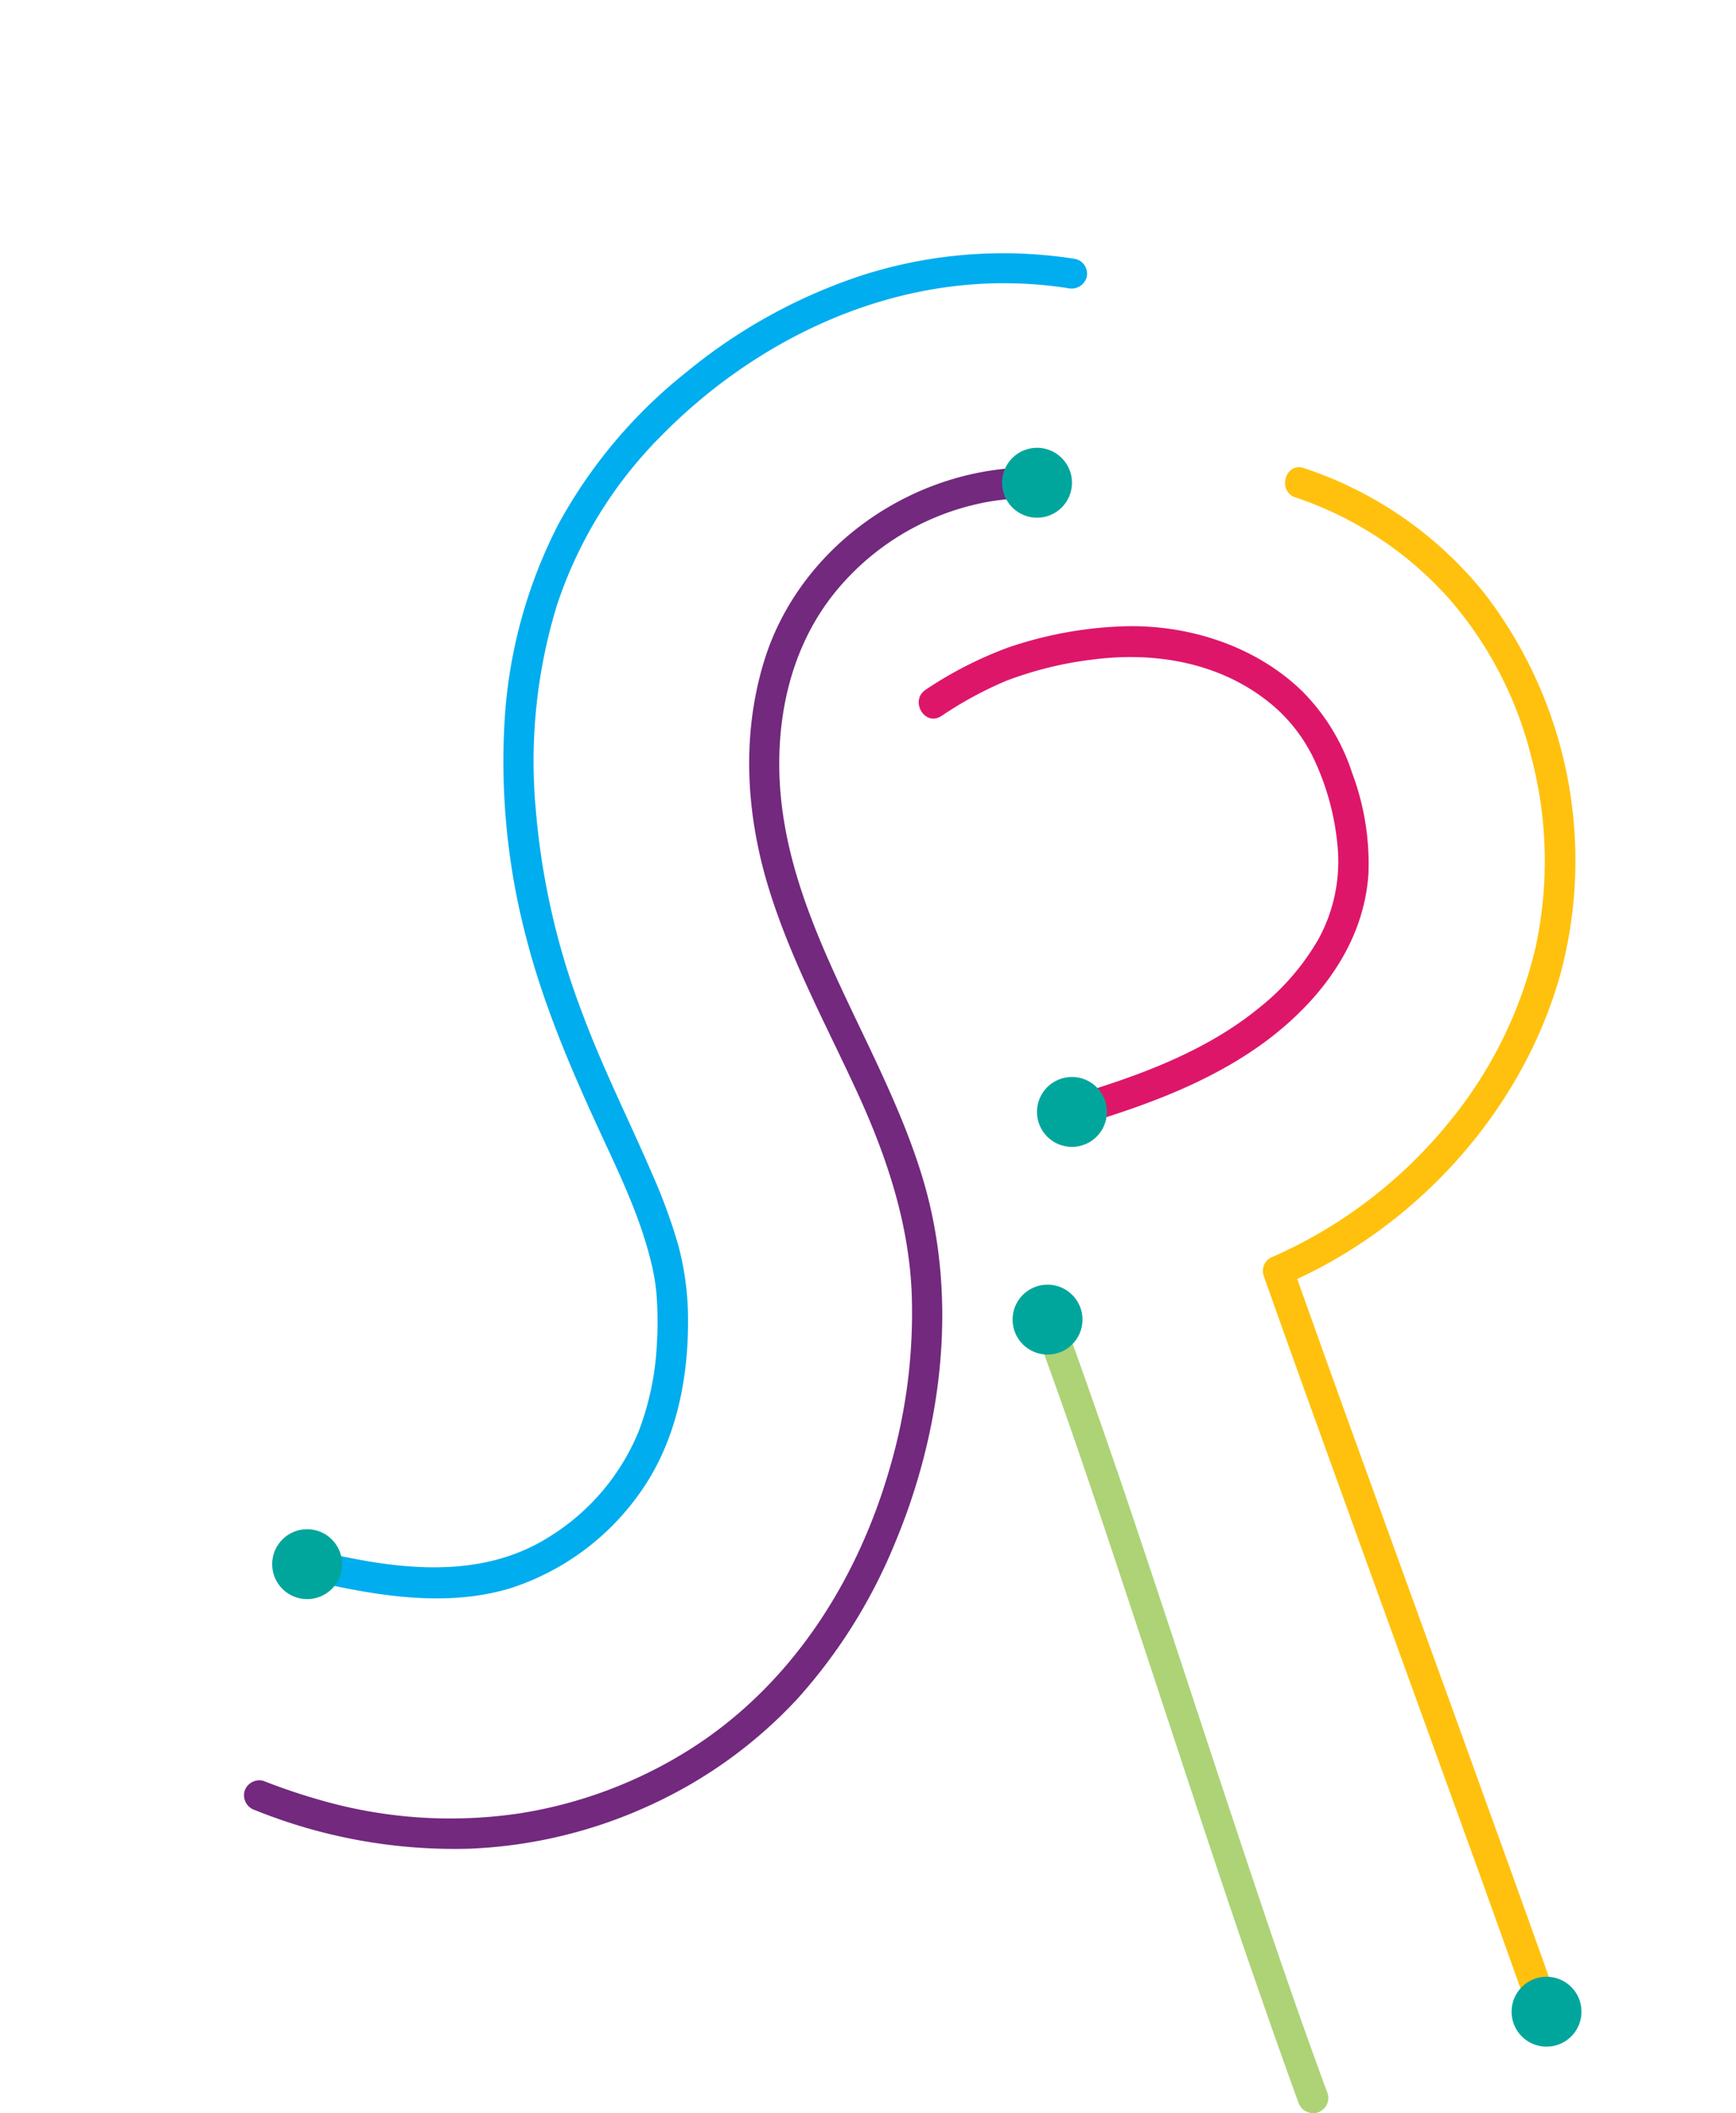 <svg id="Layer_1" data-name="Layer 1" xmlns="http://www.w3.org/2000/svg" viewBox="0 0 284.03 345.62"><defs><style>.cls-1{fill:#00adee;}.cls-2{fill:#72297e;}.cls-3{fill:#de1669;}.cls-4{fill:#ffc10d;}.cls-5{fill:#add376;}.cls-6{fill:#00a69c;}</style></defs><path class="cls-1" d="M176.05,42.37a75.63,75.63,0,0,0-35,2.66,88.86,88.86,0,0,0-28.61,15.73,81.7,81.7,0,0,0-21.09,25,80.59,80.59,0,0,0-8.82,32.64,113.2,113.2,0,0,0,3.6,35.1c2.66,10.31,6.78,20.14,11.19,29.8,3.48,7.63,7.24,15,9.21,23.16a34.42,34.42,0,0,1,.85,4.86,57.91,57.91,0,0,1,.1,8.33,46.35,46.35,0,0,1-2.92,14.3,36.57,36.57,0,0,1-14.62,17.37c-9.07,5.78-19.7,5.76-30,4-3-.53-6.05-1.18-9.05-1.88s-4.47,4.09-1.33,4.82c11,2.54,22.9,4.87,34,1.5a41.56,41.56,0,0,0,21.1-15.53c5.82-8.12,7.93-18.26,7.91-28.11a47,47,0,0,0-1.61-12.5,90.92,90.92,0,0,0-4.31-11.72c-3.73-8.68-8-17.11-11.31-26a121.36,121.36,0,0,1-7.69-33.6A87,87,0,0,1,91.12,99a70.5,70.5,0,0,1,17-27.65c15.16-15.44,36.06-25.62,58-25a68.56,68.56,0,0,1,8.58.78,2.58,2.58,0,0,0,3.08-1.75,2.48,2.48,0,0,0-1.73-3Z"/><path class="cls-2" d="M169.67,76.46c-19.85-.38-39,12.75-44.75,32-3.67,12.26-2.8,25.18,1,37.3s9.87,23,15,34.37c4.46,10,7.77,20.31,8.24,31.3a90.09,90.09,0,0,1-3.7,29.1c-5.39,18.43-16.19,35.23-32.6,45.61A73.51,73.51,0,0,1,85,296.6a76.83,76.83,0,0,1-33.09-2.32c-3-.86-5.94-1.87-8.83-3A2.53,2.53,0,0,0,40,293a2.56,2.56,0,0,0,1.75,3.08,87.13,87.13,0,0,0,35,6.3,78.05,78.05,0,0,0,30.38-7.47,75.72,75.72,0,0,0,23.34-17.05,87.54,87.54,0,0,0,15.88-25.29c7.76-18.44,10.46-39.85,4.79-59.25-6.92-23.67-24.39-44.41-23.62-70.06.3-10.11,3.36-19.89,10.08-27.54A41.89,41.89,0,0,1,162.11,82a40.6,40.6,0,0,1,7.55-.49c3.22,0,3.22-5,0-5Z"/><path class="cls-3" d="M154,117.13a62.48,62.48,0,0,1,10.54-5.74,59.72,59.72,0,0,1,14.3-3.52c9.8-1.26,20,.37,28,6.39a26.45,26.45,0,0,1,8.26,10.17,42.14,42.14,0,0,1,3.81,14.85,26.5,26.5,0,0,1-3.16,14.26A39.47,39.47,0,0,1,206,164.85c-9,7.36-20.33,11.35-31.29,14.59-3.08.91-1.77,5.74,1.33,4.82,10.8-3.2,21.83-7.12,31-13.9,8.93-6.64,16.09-16,16.85-27.4a42.21,42.21,0,0,0-2.69-16.6A33.54,33.54,0,0,0,213,113c-7.79-7.52-19-11-29.71-10.54A65.1,65.1,0,0,0,165,105.89a64.06,64.06,0,0,0-13.52,6.9c-2.71,1.76-.2,6.09,2.51,4.34Z"/><path class="cls-4" d="M212,81.37A58.66,58.66,0,0,1,237,97.83a62.08,62.08,0,0,1,13.54,26,66.78,66.78,0,0,1,.75,30.89,70.23,70.23,0,0,1-14.27,28.91,77.33,77.33,0,0,1-29.16,22.1,2.5,2.5,0,0,0-1.15,2.82c5.43,15.35,11,30.65,16.53,46q9.28,25.59,18.55,51.19,4.32,12,8.59,24a2.58,2.58,0,0,0,3.08,1.75,2.53,2.53,0,0,0,1.75-3.08c-5.43-15.35-11-30.65-16.53-46q-9.28-25.59-18.55-51.19-4.32-12-8.59-24L210.42,210c21.22-9.14,38.51-28.14,44.82-50.45A71.55,71.55,0,0,0,242.91,97.1a63.35,63.35,0,0,0-29.62-20.55c-3-1-4.36,3.8-1.33,4.82Z"/><path class="cls-5" d="M169,216.51c6,16.07,11.36,32.35,16.75,48.61,5.82,17.57,11.54,35.17,17.5,52.69,3,8.69,6,17.36,9.16,26a2.57,2.57,0,0,0,3.08,1.75,2.52,2.52,0,0,0,1.75-3.08c-5.95-16.07-11.36-32.35-16.75-48.61-5.82-17.57-11.54-35.17-17.5-52.69-3-8.69-6-17.36-9.16-26a2.57,2.57,0,0,0-3.08-1.75,2.53,2.53,0,0,0-1.75,3.08Z"/><circle class="cls-6" cx="169.67" cy="78.96" r="5.72"/><circle class="cls-6" cx="175.38" cy="181.87" r="5.72"/><circle class="cls-6" cx="171.39" cy="215.84" r="5.72"/><circle class="cls-6" cx="253.03" cy="329.04" r="5.72"/><circle class="cls-6" cx="50.25" cy="255.84" r="5.72"/></svg>